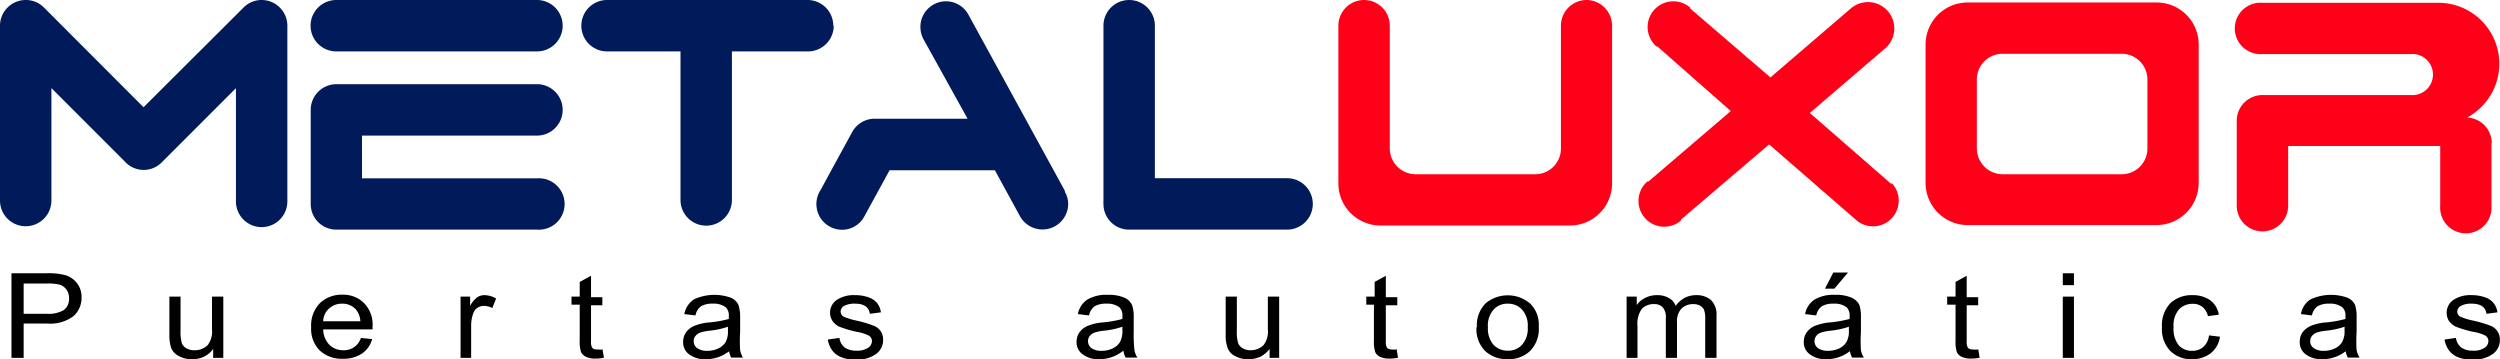 <svg xmlns="http://www.w3.org/2000/svg" viewBox="0 0 170.17 24.45"><defs><style>.cls-1{fill:#001a5a;}.cls-2{fill:#ff0019;}</style></defs><title>LOGO1</title><g id="Capa_2" data-name="Capa 2"><g id="Capa_1-2" data-name="Capa 1"><path class="cls-1" d="M87.61,12.13h-9V1.86h0a.43.43,0,0,0,0-.11,1.75,1.75,0,0,0-3.5,0s0,.07,0,.11h0V13.65h0a1.79,1.79,0,0,0,0,.23,1.74,1.74,0,0,0,1.74,1.75H87.61a1.75,1.75,0,0,0,0-3.5"/><path class="cls-1" d="M17.81,0a1.73,1.73,0,0,0-1.25.53h0L9.77,7.3,3,.52H3A1.72,1.72,0,0,0,1.75,0,1.75,1.75,0,0,0,0,1.75s0,0,0,.07V13.54H0s0,.08,0,.11a1.75,1.75,0,0,0,3.5,0s0-.07,0-.11h0V6l5,5h0a1.73,1.73,0,0,0,2.56,0l5-5v7.6h0s0,.08,0,.11a1.75,1.75,0,1,0,3.5,0,.52.52,0,0,0,0-.11h0V1.75A1.75,1.75,0,0,0,17.81,0"/><path class="cls-1" d="M36.55,0H22.89a1.75,1.75,0,0,0,0,3.5H36.55a1.75,1.75,0,0,0,0-3.5"/><path class="cls-1" d="M36.43,9.23h.12a1.75,1.75,0,0,0,0-3.5l-.12,0v0H22.89a1.75,1.75,0,0,0-1.74,1.75v6.4a1.74,1.74,0,0,0,1.74,1.75H36.55a1.75,1.75,0,1,0,0-3.49H24.64V9.23Z"/><path class="cls-1" d="M56.72,1.75A1.75,1.75,0,0,0,55,0H41.32a1.75,1.75,0,0,0,0,3.5h5v10h0s0,.07,0,.11a1.75,1.75,0,0,0,3.5,0s0-.07,0-.11h0v-10H55a1.75,1.75,0,0,0,1.75-1.75"/><path class="cls-1" d="M72.49,13,65.92,1h0a1.74,1.74,0,0,0-3.27.84,1.79,1.79,0,0,0,.21.83h0l3,5.41H59.48A1.75,1.75,0,0,0,58,9h0l-1.42,2.6-.71,1.31a1.75,1.75,0,0,0,1.44,2.73,1.72,1.72,0,0,0,1.53-.92h0l1.71-3.13h7.17l1.71,3.13h0a1.75,1.75,0,0,0,3.28-.84,1.7,1.7,0,0,0-.23-.83Z"/><path class="cls-2" d="M128.78,12.56h0l0,0,0,0-5.59-4.87,5.11-4.38,0,0,0,0h0A1.74,1.74,0,0,0,126,.56h0l0,0,0,0-5.49,4.71L115.05.58h0l0-.06a1.75,1.75,0,0,0-2.3,2.64l.06,0h0l5,4.4-5.6,4.79h0l-.07,0a1.75,1.75,0,0,0,2.28,2.66l0-.06h0l6-5.12,6,5.21,0,0,0,0h0a1.75,1.75,0,0,0,2.3-2.63Z"/><path class="cls-2" d="M108,0a1.75,1.75,0,0,0-1.75,1.75s0,.07,0,.11h0v8.25a1.75,1.75,0,0,1-1.75,1.75H96.35a1.76,1.76,0,0,1-1.75-1.75V9.19h0V1.86h0s0-.07,0-.11a1.75,1.75,0,0,0-3.5,0s0,.07,0,.11h0V5.52h0v7A2.87,2.87,0,0,0,94,15.35h12.87a2.87,2.87,0,0,0,2.86-2.87V1.86h0a.43.43,0,0,0,0-.11A1.75,1.75,0,0,0,108,0"/><path class="cls-2" d="M146.8.17H133.93A2.86,2.86,0,0,0,131.07,3v9.45a2.87,2.87,0,0,0,2.86,2.87H146.8a2.87,2.87,0,0,0,2.86-2.87V3A2.86,2.86,0,0,0,146.8.17m-.63,5.35v4.59a1.75,1.75,0,0,1-1.75,1.75h-8.11a1.76,1.76,0,0,1-1.75-1.75V5.41a1.75,1.75,0,0,1,1.75-1.75h8.11a1.75,1.75,0,0,1,1.75,1.75Z"/><path class="cls-2" d="M169.61,9.74A1.75,1.75,0,0,0,167.93,8a4.15,4.15,0,0,0-2-7.81H154a1.75,1.75,0,1,0,0,3.49h10.09a1.4,1.4,0,1,1,0,2.79H154a1.75,1.75,0,0,0-1.75,1.75V14a1.75,1.75,0,0,0,3.5,0V9.94h10.35V14a1.75,1.75,0,1,0,3.49,0V9.74"/><path d="M.78,24.36V18.6H3.14a4.65,4.65,0,0,1,1.23.11,1.59,1.59,0,0,1,.86.55,1.52,1.52,0,0,1,.32,1A1.64,1.64,0,0,1,5,21.52a2.64,2.64,0,0,1-1.82.5H1.61v2.34Zm.83-3H3.23a2,2,0,0,0,1.12-.26.94.94,0,0,0,.35-.79,1,1,0,0,0-.17-.59.94.94,0,0,0-.42-.33,3.06,3.06,0,0,0-.9-.09H1.61Z"/><path d="M14.51,24.36v-.61a1.74,1.74,0,0,1-.62.53,1.92,1.92,0,0,1-.81.17,1.77,1.77,0,0,1-.92-.22,1.08,1.08,0,0,1-.51-.55,2.74,2.74,0,0,1-.12-.91V20.19h.76V22.5a2.63,2.63,0,0,0,.09.86.64.64,0,0,0,.32.35,1,1,0,0,0,.52.13,1.25,1.25,0,0,0,.91-.34,1.5,1.5,0,0,0,.3-1.08V20.19h.77v4.17Z"/><path d="M24.54,23l.79.08a1.73,1.73,0,0,1-.71,1,2.26,2.26,0,0,1-1.28.34,2.17,2.17,0,0,1-1.56-.55,2.06,2.06,0,0,1-.6-1.59,2.17,2.17,0,0,1,.6-1.65,2.13,2.13,0,0,1,1.53-.57,2,2,0,0,1,1.46.56,2.09,2.09,0,0,1,.59,1.61v.19H22a1.55,1.55,0,0,0,.43,1.06,1.33,1.33,0,0,0,.94.36,1.2,1.2,0,0,0,1.2-.85M22,21.87h2.53a1.37,1.37,0,0,0-.31-.81,1.23,1.23,0,0,0-.94-.39,1.27,1.27,0,0,0-.88.33,1.19,1.19,0,0,0-.4.87"/><path d="M31.35,24.36V20.19H32v.63a1.84,1.84,0,0,1,.49-.59.91.91,0,0,1,.49-.14,1.62,1.62,0,0,1,.79.23l-.26.65a1.21,1.21,0,0,0-.56-.15.81.81,0,0,0-.45.13.71.71,0,0,0-.28.36,2.47,2.47,0,0,0-.15.86v2.19Z"/><path d="M41,23.73l.11.62a3.07,3.07,0,0,1-.57.06,1.48,1.48,0,0,1-.65-.12.76.76,0,0,1-.34-.32,2.49,2.49,0,0,1-.09-.83v-2.4H38.9v-.55h.56v-1l.77-.42v1.46H41v.55h-.77v2.44a.8.8,0,0,0,.07.43c.06.1.18.14.37.14a2.19,2.19,0,0,0,.33,0"/><path d="M49.72,23.84a2.84,2.84,0,0,1-.8.46,2.57,2.57,0,0,1-.87.15,1.78,1.78,0,0,1-1.13-.32,1,1,0,0,1-.42-.87,1.1,1.1,0,0,1,.2-.64,1.29,1.29,0,0,1,.54-.43,3.39,3.39,0,0,1,1-.24,7.1,7.1,0,0,0,1.37-.24v-.19a.79.79,0,0,0-.2-.6,1.36,1.36,0,0,0-.88-.25,1.51,1.51,0,0,0-.8.17,1,1,0,0,0-.39.63l-.76-.09a1.53,1.53,0,0,1,.65-1,3.31,3.31,0,0,1,2.53-.11,1,1,0,0,1,.51.5,2.82,2.82,0,0,1,.11.88v.94a9.63,9.63,0,0,0,0,1.25,1.61,1.61,0,0,0,.19.5h-.8a1.38,1.38,0,0,1-.15-.52m-.07-1.58a5.44,5.44,0,0,1-1.25.27,3.22,3.22,0,0,0-.68.14.85.85,0,0,0-.29.23.51.51,0,0,0-.11.34.57.57,0,0,0,.24.48,1.14,1.14,0,0,0,.68.18,1.71,1.71,0,0,0,.75-.16,1.18,1.18,0,0,0,.5-.43,1.53,1.53,0,0,0,.16-.79Z"/><path d="M56.37,23.11l.77-.11a1,1,0,0,0,.36.66,1.4,1.4,0,0,0,.8.21,1.34,1.34,0,0,0,.78-.19.55.55,0,0,0,.27-.47.42.42,0,0,0-.24-.38,2.86,2.86,0,0,0-.78-.24,7.82,7.82,0,0,1-1.19-.35,1.15,1.15,0,0,1-.47-.39,1,1,0,0,1-.17-.56,1.05,1.05,0,0,1,.45-.87,2.1,2.1,0,0,1,1.26-.33,2.72,2.72,0,0,1,.89.14,1.35,1.35,0,0,1,.58.37,1.26,1.26,0,0,1,.28.66l-.75.1c-.07-.46-.4-.69-1-.69a1.5,1.5,0,0,0-.75.15.45.45,0,0,0-.24.39.4.4,0,0,0,.24.36,4.57,4.57,0,0,0,.83.25,8.19,8.19,0,0,1,1.23.37,1.07,1.07,0,0,1,.44.37,1,1,0,0,1,.15.55,1.15,1.15,0,0,1-.5,1,2.23,2.23,0,0,1-1.37.37c-1.09,0-1.72-.45-1.89-1.34"/><path d="M76.5,23.84a2.71,2.71,0,0,1-.8.46,2.57,2.57,0,0,1-.87.15,1.75,1.75,0,0,1-1.12-.32,1,1,0,0,1-.43-.87,1.1,1.1,0,0,1,.2-.64,1.29,1.29,0,0,1,.54-.43,3.39,3.39,0,0,1,1-.24,7.39,7.39,0,0,0,1.38-.24v-.19a.79.79,0,0,0-.2-.6,1.36,1.36,0,0,0-.88-.25,1.54,1.54,0,0,0-.8.17,1,1,0,0,0-.39.63l-.76-.09a1.5,1.5,0,0,1,.66-1,2.57,2.57,0,0,1,1.4-.31,2.61,2.61,0,0,1,1.12.2,1,1,0,0,1,.51.5,2.55,2.55,0,0,1,.11.88v.94a9.63,9.63,0,0,0,.05,1.25,1.42,1.42,0,0,0,.2.5h-.8a1.38,1.38,0,0,1-.16-.52m-.06-1.58a5.54,5.54,0,0,1-1.26.27,3,3,0,0,0-.67.14.8.8,0,0,0-.3.23.59.59,0,0,0,.13.82,1.14,1.14,0,0,0,.68.18,1.68,1.68,0,0,0,.75-.16,1.18,1.18,0,0,0,.5-.43,1.52,1.52,0,0,0,.17-.79Z"/><path d="M86.42,24.36v-.61a1.86,1.86,0,0,1-.63.53,1.92,1.92,0,0,1-.81.17,1.79,1.79,0,0,1-.92-.22,1,1,0,0,1-.5-.55,2.47,2.47,0,0,1-.13-.91V20.19h.76V22.5a2.63,2.63,0,0,0,.09.86.68.68,0,0,0,.32.35,1,1,0,0,0,.52.13A1.25,1.25,0,0,0,86,23.5a1.5,1.5,0,0,0,.3-1.08V20.19h.77v4.17Z"/><path d="M95.06,23.73l.1.62a3.07,3.07,0,0,1-.57.06,1.48,1.48,0,0,1-.65-.12.69.69,0,0,1-.33-.32,2.49,2.49,0,0,1-.09-.83v-2.4H93v-.55h.57v-1l.76-.42v1.46h.78v.55h-.78v2.44a.8.8,0,0,0,.07.43c.06.1.19.14.37.14a2.31,2.31,0,0,0,.34,0"/><path d="M100.53,22.27a2.11,2.11,0,0,1,.6-1.63,2.36,2.36,0,0,1,3,0,2,2,0,0,1,.61,1.59,2.14,2.14,0,0,1-.6,1.67,2.12,2.12,0,0,1-1.52.55,2.17,2.17,0,0,1-1.52-.55,2.11,2.11,0,0,1-.6-1.63m.78,0a1.68,1.68,0,0,0,.39,1.21,1.33,1.33,0,0,0,1,.39,1.24,1.24,0,0,0,.93-.4,1.65,1.65,0,0,0,.39-1.2,1.63,1.63,0,0,0-.39-1.2,1.3,1.3,0,0,0-1-.4,1.24,1.24,0,0,0-.93.4,1.63,1.63,0,0,0-.39,1.2"/><path d="M110.72,24.36V20.19h.69v.58a1.43,1.43,0,0,1,.59-.5,1.72,1.72,0,0,1,.78-.18,1.57,1.57,0,0,1,.81.19,1,1,0,0,1,.47.54,1.88,1.88,0,0,1,.62-.55,1.72,1.72,0,0,1,.78-.18,1.5,1.5,0,0,1,1,.33,1.38,1.38,0,0,1,.38,1.07v2.87h-.77V21.73a1.68,1.68,0,0,0-.08-.64.65.65,0,0,0-.28-.29.92.92,0,0,0-.44-.1,1.13,1.13,0,0,0-.81.3,1.25,1.25,0,0,0-.31.93v2.43h-.76V21.64a1,1,0,0,0-.22-.73.78.78,0,0,0-.58-.21,1.11,1.11,0,0,0-.83.32,1.72,1.72,0,0,0-.3,1.17v2.17Z"/><path d="M126,23.84a2.71,2.71,0,0,1-.8.46,2.57,2.57,0,0,1-.87.15,1.75,1.75,0,0,1-1.12-.32,1,1,0,0,1-.43-.87,1.1,1.1,0,0,1,.2-.64,1.29,1.29,0,0,1,.54-.43,3.39,3.39,0,0,1,1-.24,8.14,8.14,0,0,0,1.38-.24v-.19a.79.79,0,0,0-.2-.6,1.34,1.34,0,0,0-.88-.25,1.54,1.54,0,0,0-.8.17,1,1,0,0,0-.39.63l-.76-.09a1.5,1.5,0,0,1,.66-1,2.57,2.57,0,0,1,1.4-.31,2.61,2.61,0,0,1,1.12.2,1.05,1.05,0,0,1,.52.5,2.82,2.82,0,0,1,.1.88v.94a9.63,9.63,0,0,0,0,1.25,1.42,1.42,0,0,0,.2.5h-.8a1.38,1.38,0,0,1-.16-.52m-.06-1.58a5.54,5.54,0,0,1-1.26.27,3,3,0,0,0-.67.14.71.71,0,0,0-.3.23.59.59,0,0,0,.13.82,1.14,1.14,0,0,0,.68.18,1.83,1.83,0,0,0,.75-.16,1.18,1.18,0,0,0,.5-.43,1.52,1.52,0,0,0,.17-.79Zm-1.63-2.59.57-1.1h1l-.93,1.1Z"/><path d="M134.65,23.73l.1.62a3.07,3.07,0,0,1-.57.06,1.51,1.51,0,0,1-.65-.12.69.69,0,0,1-.33-.32,2.49,2.49,0,0,1-.09-.83v-2.4h-.57v-.55h.57v-1l.76-.42v1.46h.78v.55h-.78v2.44a.8.8,0,0,0,.07.43c.06.1.19.14.37.14a2.31,2.31,0,0,0,.34,0"/><path d="M140.41,18.6h.76v.81h-.76Zm0,1.59h.76v4.17h-.76Z"/><path d="M150.36,22.83l.75.09a1.73,1.73,0,0,1-.65,1.14,2.05,2.05,0,0,1-1.26.39,2,2,0,0,1-1.46-.55,2.14,2.14,0,0,1-.58-1.63,2.18,2.18,0,0,1,.58-1.64,2.12,2.12,0,0,1,1.49-.54,2.06,2.06,0,0,1,1.19.33,1.5,1.5,0,0,1,.61,1l-.74.1a1.11,1.11,0,0,0-.38-.63,1,1,0,0,0-.65-.21,1.27,1.27,0,0,0-.94.38,1.67,1.67,0,0,0-.37,1.21,1.81,1.81,0,0,0,.35,1.23,1.19,1.19,0,0,0,.92.38,1.11,1.11,0,0,0,.74-.25,1.22,1.22,0,0,0,.4-.79"/><path d="M159.75,23.84a2.59,2.59,0,0,1-.8.46,2.51,2.51,0,0,1-.86.15,1.78,1.78,0,0,1-1.13-.32,1,1,0,0,1-.42-.87,1.1,1.1,0,0,1,.19-.64,1.39,1.39,0,0,1,.55-.43,3.25,3.25,0,0,1,1-.24,7.25,7.25,0,0,0,1.37-.24v-.19a.75.75,0,0,0-.21-.6,1.34,1.34,0,0,0-.88-.25,1.54,1.54,0,0,0-.8.17,1,1,0,0,0-.39.63l-.75-.09a1.46,1.46,0,0,1,.65-1,3.31,3.31,0,0,1,2.53-.11,1,1,0,0,1,.51.5,2.87,2.87,0,0,1,.1.88v.94a9.63,9.63,0,0,0,0,1.25,1.64,1.64,0,0,0,.2.5h-.8a1.59,1.59,0,0,1-.16-.52m-.06-1.58a5.56,5.56,0,0,1-1.25.27,3.07,3.07,0,0,0-.68.14.8.8,0,0,0-.3.23.58.58,0,0,0-.11.34.56.56,0,0,0,.25.48,1.11,1.11,0,0,0,.67.18,1.65,1.65,0,0,0,.75-.16,1.13,1.13,0,0,0,.5-.43,1.52,1.52,0,0,0,.17-.79Z"/><path d="M166.41,23.11l.76-.11a1,1,0,0,0,.37.66,1.38,1.38,0,0,0,.8.21,1.31,1.31,0,0,0,.77-.19.55.55,0,0,0,.27-.47.43.43,0,0,0-.23-.38,3,3,0,0,0-.78-.24,7.69,7.69,0,0,1-1.2-.35,1.22,1.22,0,0,1-.47-.39,1,1,0,0,1-.16-.56,1.05,1.05,0,0,1,.45-.87,2.09,2.09,0,0,1,1.25-.33,2.68,2.68,0,0,1,.89.14,1.29,1.29,0,0,1,.58.37,1.35,1.35,0,0,1,.29.66l-.75.1q-.1-.69-1-.69a1.44,1.44,0,0,0-.74.15.46.46,0,0,0-.25.39.4.4,0,0,0,.24.36,4.57,4.57,0,0,0,.83.25,8.46,8.46,0,0,1,1.24.37,1,1,0,0,1,.43.37.92.92,0,0,1,.16.55,1.15,1.15,0,0,1-.5,1,2.28,2.28,0,0,1-1.38.37c-1.08,0-1.71-.45-1.88-1.34"/></g></g></svg>